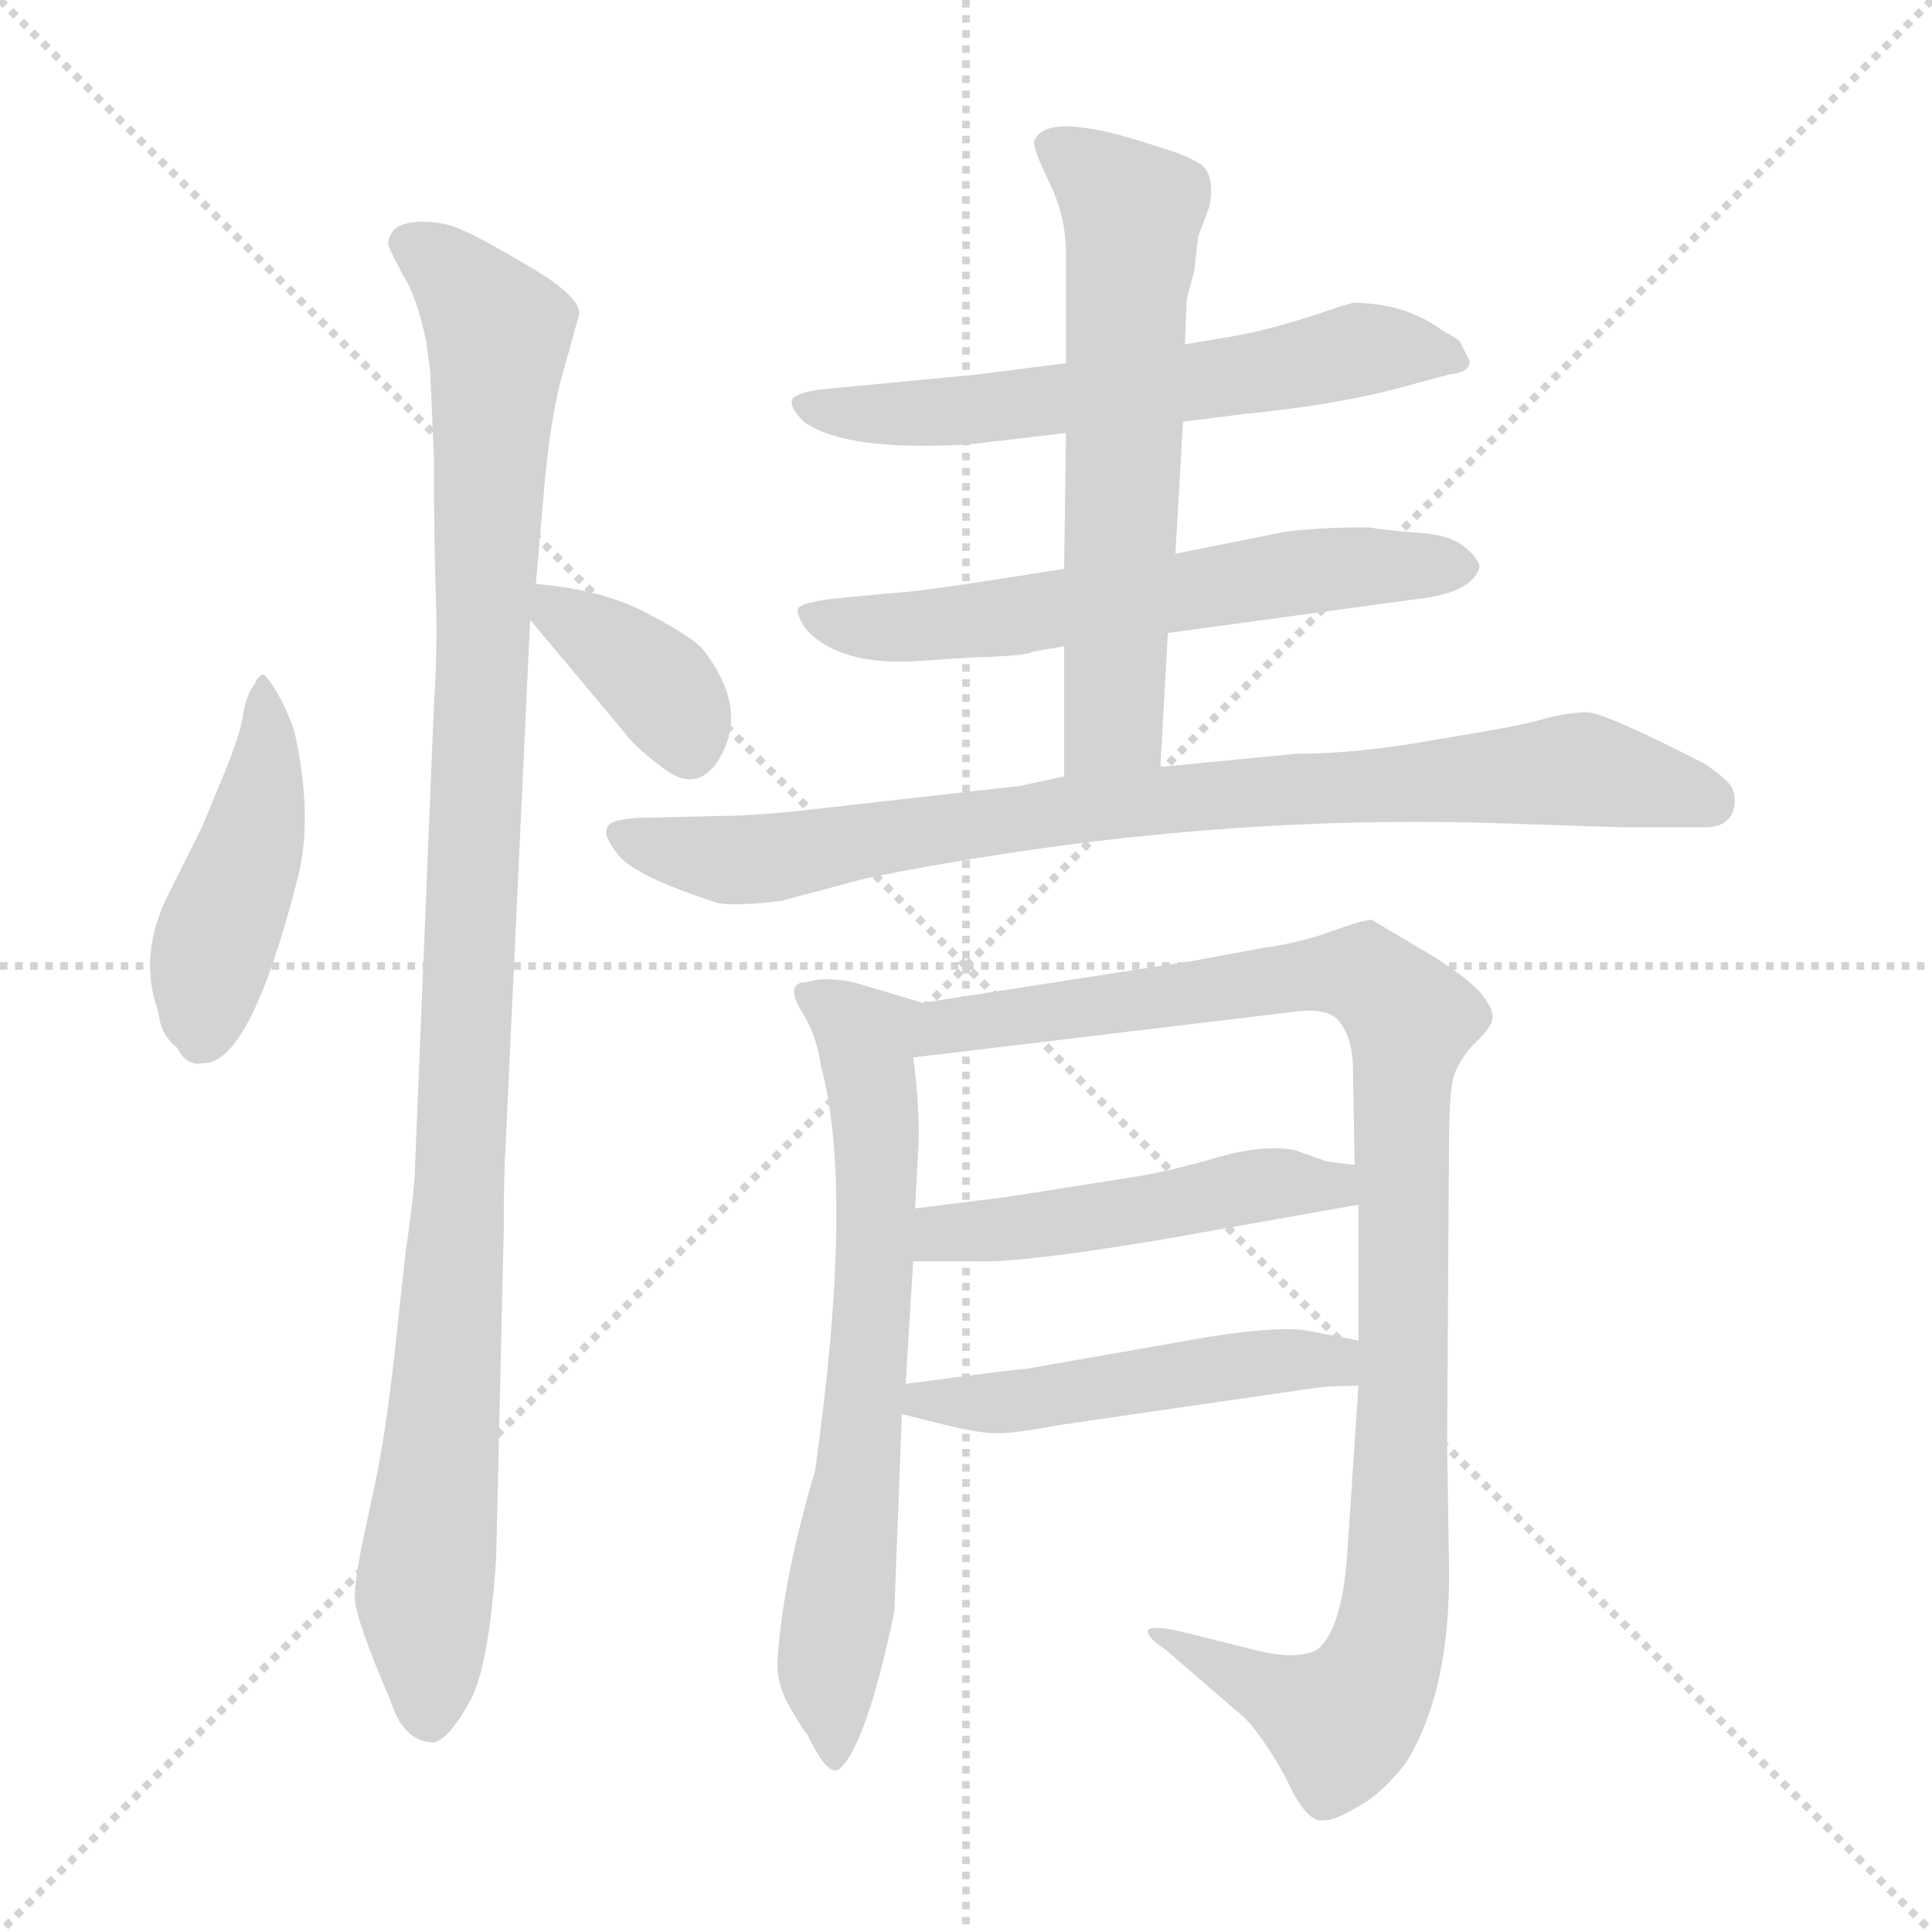 <svg xmlns="http://www.w3.org/2000/svg" version="1.1" viewBox="0 0 1024 1024">
  <g stroke="lightgray" stroke-dasharray="1,1" stroke-width="1" transform="scale(4, 4)">
    <line x1="0" y1="0" x2="256" y2="256" />
    <line x1="256" y1="0" x2="0" y2="256" />
    <line x1="128" y1="0" x2="128" y2="256" />
    <line x1="0" y1="128" x2="256" y2="128" />
  </g>
  <g transform="scale(1.0, -1.0) translate(0.0, -805.50)">
    <style type="text/css">
      
        @keyframes keyframes0 {
          from {
            stroke: blue;
            stroke-dashoffset: 449;
            stroke-width: 128;
          }
          59% {
            animation-timing-function: step-end;
            stroke: blue;
            stroke-dashoffset: 0;
            stroke-width: 128;
          }
          to {
            stroke: black;
            stroke-width: 1024;
          }
        }
        #make-me-a-hanzi-animation-0 {
          animation: keyframes0 0.615s both;
          animation-delay: 0s;
          animation-timing-function: linear;
        }
      
        @keyframes keyframes1 {
          from {
            stroke: blue;
            stroke-dashoffset: 1059;
            stroke-width: 128;
          }
          78% {
            animation-timing-function: step-end;
            stroke: blue;
            stroke-dashoffset: 0;
            stroke-width: 128;
          }
          to {
            stroke: black;
            stroke-width: 1024;
          }
        }
        #make-me-a-hanzi-animation-1 {
          animation: keyframes1 1.112s both;
          animation-delay: 0.615s;
          animation-timing-function: linear;
        }
      
        @keyframes keyframes2 {
          from {
            stroke: blue;
            stroke-dashoffset: 369;
            stroke-width: 128;
          }
          55% {
            animation-timing-function: step-end;
            stroke: blue;
            stroke-dashoffset: 0;
            stroke-width: 128;
          }
          to {
            stroke: black;
            stroke-width: 1024;
          }
        }
        #make-me-a-hanzi-animation-2 {
          animation: keyframes2 0.55s both;
          animation-delay: 1.727s;
          animation-timing-function: linear;
        }
      
        @keyframes keyframes3 {
          from {
            stroke: blue;
            stroke-dashoffset: 600;
            stroke-width: 128;
          }
          66% {
            animation-timing-function: step-end;
            stroke: blue;
            stroke-dashoffset: 0;
            stroke-width: 128;
          }
          to {
            stroke: black;
            stroke-width: 1024;
          }
        }
        #make-me-a-hanzi-animation-3 {
          animation: keyframes3 0.738s both;
          animation-delay: 2.278s;
          animation-timing-function: linear;
        }
      
        @keyframes keyframes4 {
          from {
            stroke: blue;
            stroke-dashoffset: 604;
            stroke-width: 128;
          }
          66% {
            animation-timing-function: step-end;
            stroke: blue;
            stroke-dashoffset: 0;
            stroke-width: 128;
          }
          to {
            stroke: black;
            stroke-width: 1024;
          }
        }
        #make-me-a-hanzi-animation-4 {
          animation: keyframes4 0.742s both;
          animation-delay: 3.016s;
          animation-timing-function: linear;
        }
      
        @keyframes keyframes5 {
          from {
            stroke: blue;
            stroke-dashoffset: 612;
            stroke-width: 128;
          }
          67% {
            animation-timing-function: step-end;
            stroke: blue;
            stroke-dashoffset: 0;
            stroke-width: 128;
          }
          to {
            stroke: black;
            stroke-width: 1024;
          }
        }
        #make-me-a-hanzi-animation-5 {
          animation: keyframes5 0.748s both;
          animation-delay: 3.757s;
          animation-timing-function: linear;
        }
      
        @keyframes keyframes6 {
          from {
            stroke: blue;
            stroke-dashoffset: 840;
            stroke-width: 128;
          }
          73% {
            animation-timing-function: step-end;
            stroke: blue;
            stroke-dashoffset: 0;
            stroke-width: 128;
          }
          to {
            stroke: black;
            stroke-width: 1024;
          }
        }
        #make-me-a-hanzi-animation-6 {
          animation: keyframes6 0.934s both;
          animation-delay: 4.505s;
          animation-timing-function: linear;
        }
      
        @keyframes keyframes7 {
          from {
            stroke: blue;
            stroke-dashoffset: 670;
            stroke-width: 128;
          }
          69% {
            animation-timing-function: step-end;
            stroke: blue;
            stroke-dashoffset: 0;
            stroke-width: 128;
          }
          to {
            stroke: black;
            stroke-width: 1024;
          }
        }
        #make-me-a-hanzi-animation-7 {
          animation: keyframes7 0.795s both;
          animation-delay: 5.439s;
          animation-timing-function: linear;
        }
      
        @keyframes keyframes8 {
          from {
            stroke: blue;
            stroke-dashoffset: 1008;
            stroke-width: 128;
          }
          77% {
            animation-timing-function: step-end;
            stroke: blue;
            stroke-dashoffset: 0;
            stroke-width: 128;
          }
          to {
            stroke: black;
            stroke-width: 1024;
          }
        }
        #make-me-a-hanzi-animation-8 {
          animation: keyframes8 1.07s both;
          animation-delay: 6.234s;
          animation-timing-function: linear;
        }
      
        @keyframes keyframes9 {
          from {
            stroke: blue;
            stroke-dashoffset: 485;
            stroke-width: 128;
          }
          61% {
            animation-timing-function: step-end;
            stroke: blue;
            stroke-dashoffset: 0;
            stroke-width: 128;
          }
          to {
            stroke: black;
            stroke-width: 1024;
          }
        }
        #make-me-a-hanzi-animation-9 {
          animation: keyframes9 0.645s both;
          animation-delay: 7.305s;
          animation-timing-function: linear;
        }
      
        @keyframes keyframes10 {
          from {
            stroke: blue;
            stroke-dashoffset: 492;
            stroke-width: 128;
          }
          62% {
            animation-timing-function: step-end;
            stroke: blue;
            stroke-dashoffset: 0;
            stroke-width: 128;
          }
          to {
            stroke: black;
            stroke-width: 1024;
          }
        }
        #make-me-a-hanzi-animation-10 {
          animation: keyframes10 0.65s both;
          animation-delay: 7.949s;
          animation-timing-function: linear;
        }
      
    </style>
    
      <path d="M 140 448 Q 137 448 135 443 Q 131 438 129 428 Q 128 418 119 396 L 107 367 L 89 331 Q 73 299 84 269 Q 85 257 94 250 Q 99 240 108 242 Q 133 242 158 341 Q 166 373 156 418 Q 149 438 140 448 Z" fill="lightgray" />
    
      <path d="M 228 609 L 230 563 Q 230 517 231 490 Q 232 462 230 432 L 220 188 Q 220 176 215 142 L 209 87 Q 205 51 200 25 L 193 -8 Q 188 -31 188 -42 Q 189 -54 207 -96 Q 214 -118 230 -118 Q 238 -116 248 -98 Q 259 -81 263 -20 L 267 154 Q 267 184 268 199 L 281 477 L 284 496 L 289 553 Q 292 583 297 603 L 307 639 Q 308 648 281 664 Q 254 680 244 684 Q 235 688 224 688 Q 214 688 209 684 Q 205 679 206 675 Q 208 670 214 659 Q 221 648 226 624 L 228 609 Z" fill="lightgray" />
    
      <path d="M 281 477 L 332 416 Q 336 410 352 398 Q 368 386 379 400 Q 399 428 372 462 Q 365 469 342 481 Q 319 493 284 496 C 263 498 263 498 281 477 Z" fill="lightgray" />
    
      <path d="M 627 582 L 659 586 Q 709 591 742 600 L 768 607 Q 779 608 779 614 L 774 624 Q 773 626 765 630 Q 745 645 717 645 L 710 643 Q 676 631 652 627 L 628 623 L 565 613 L 518 607 L 434 599 Q 422 597 420 594 Q 418 590 426 582 Q 448 566 514 570 L 565 576 L 627 582 Z" fill="lightgray" />
    
      <path d="M 619 470 L 751 488 Q 779 491 784 504 Q 785 508 777 515 Q 769 522 753 523 Q 739 524 725 526 Q 689 526 673 522 L 623 512 L 564 504 L 519 497 Q 487 492 471 491 L 440 488 Q 425 486 423 483 Q 422 479 428 471 Q 446 453 484 455 L 515 457 Q 546 458 547 460 L 564 463 L 619 470 Z" fill="lightgray" />
    
      <path d="M 615 399 L 619 470 L 623 512 L 627 582 L 628 623 L 629 647 L 633 662 L 635 680 L 641 696 Q 644 712 637 718 Q 630 723 613 728 Q 553 748 548 730 Q 548 726 556 709 Q 565 691 565 671 L 565 613 L 565 576 L 564 504 L 564 463 L 564 394 C 564 364 613 369 615 399 Z" fill="lightgray" />
    
      <path d="M 799 369 L 860 367 L 904 367 Q 914 367 918 374 Q 921 381 918 388 Q 915 393 903 401 Q 850 428 841 428 Q 833 428 820 425 Q 808 421 764 414 Q 721 406 687 406 L 615 399 L 564 394 L 541 389 L 426 376 Q 399 373 379 373 L 338 372 Q 323 371 322 367 Q 319 363 328 352 Q 337 341 380 327 Q 389 325 414 328 L 459 340 Q 633 375 799 369 Z" fill="lightgray" />
    
      <path d="M 432 26 Q 414 -35 412 -77 Q 412 -88 419 -100 Q 426 -112 428 -114 Q 439 -137 445 -132 Q 459 -120 474 -49 L 478 56 L 480 72 L 484 137 L 485 165 L 487 202 Q 487 224 484 245 C 480 275 498 271 489 274 L 452 285 Q 436 288 428 285 Q 416 285 424 271 Q 433 257 435 241 Q 453 175 432 26 Z" fill="lightgray" />
    
      <path d="M 720 71 L 714 -19 Q 711 -59 698 -69 Q 686 -75 661 -68 L 629 -60 Q 613 -56 609 -58 Q 606 -61 618 -69 L 655 -101 Q 662 -106 670 -118 Q 679 -131 685 -144 Q 692 -157 698 -159 Q 705 -161 718 -153 Q 732 -146 745 -129 Q 769 -91 768 -24 L 767 40 L 768 198 Q 768 224 770 233 Q 772 242 781 252 Q 791 261 791 266 Q 792 270 785 279 Q 778 287 759 299 L 727 318 Q 723 318 706 312 Q 690 306 669 303 L 631 296 L 489 274 C 459 269 454 241 484 245 L 684 269 Q 704 272 710 264 Q 716 256 717 243 L 718 188 L 720 167 L 720 95 L 720 71 Z" fill="lightgray" />
    
      <path d="M 484 137 L 518 137 Q 540 136 613 148 L 720 167 C 750 172 748 184 718 188 L 703 190 L 686 196 Q 669 199 645 192 Q 621 185 603 182 L 533 171 L 485 165 C 455 161 454 137 484 137 Z" fill="lightgray" />
    
      <path d="M 478 56 L 502 50 Q 519 46 526 46 Q 534 45 560 50 L 698 70 Q 705 71 720 71 C 750 71 749 89 720 95 L 694 100 Q 679 103 641 97 L 544 80 Q 540 80 480 72 C 450 68 449 63 478 56 Z" fill="lightgray" />
    
    
      <clipPath id="make-me-a-hanzi-clip-0">
        <path d="M 140 448 Q 137 448 135 443 Q 131 438 129 428 Q 128 418 119 396 L 107 367 L 89 331 Q 73 299 84 269 Q 85 257 94 250 Q 99 240 108 242 Q 133 242 158 341 Q 166 373 156 418 Q 149 438 140 448 Z" />
      </clipPath>
      <path clip-path="url(#make-me-a-hanzi-clip-0)" d="M 141 442 L 140 390 L 112 301 L 105 254" fill="none" id="make-me-a-hanzi-animation-0" stroke-dasharray="321 642" stroke-linecap="round" />
    
      <clipPath id="make-me-a-hanzi-clip-1">
        <path d="M 228 609 L 230 563 Q 230 517 231 490 Q 232 462 230 432 L 220 188 Q 220 176 215 142 L 209 87 Q 205 51 200 25 L 193 -8 Q 188 -31 188 -42 Q 189 -54 207 -96 Q 214 -118 230 -118 Q 238 -116 248 -98 Q 259 -81 263 -20 L 267 154 Q 267 184 268 199 L 281 477 L 284 496 L 289 553 Q 292 583 297 603 L 307 639 Q 308 648 281 664 Q 254 680 244 684 Q 235 688 224 688 Q 214 688 209 684 Q 205 679 206 675 Q 208 670 214 659 Q 221 648 226 624 L 228 609 Z" />
      </clipPath>
      <path clip-path="url(#make-me-a-hanzi-clip-1)" d="M 217 676 L 239 661 L 264 629 L 243 163 L 225 -33 L 227 -105" fill="none" id="make-me-a-hanzi-animation-1" stroke-dasharray="931 1862" stroke-linecap="round" />
    
      <clipPath id="make-me-a-hanzi-clip-2">
        <path d="M 281 477 L 332 416 Q 336 410 352 398 Q 368 386 379 400 Q 399 428 372 462 Q 365 469 342 481 Q 319 493 284 496 C 263 498 263 498 281 477 Z" />
      </clipPath>
      <path clip-path="url(#make-me-a-hanzi-clip-2)" d="M 292 490 L 296 479 L 317 469 L 353 438 L 365 410" fill="none" id="make-me-a-hanzi-animation-2" stroke-dasharray="241 482" stroke-linecap="round" />
    
      <clipPath id="make-me-a-hanzi-clip-3">
        <path d="M 627 582 L 659 586 Q 709 591 742 600 L 768 607 Q 779 608 779 614 L 774 624 Q 773 626 765 630 Q 745 645 717 645 L 710 643 Q 676 631 652 627 L 628 623 L 565 613 L 518 607 L 434 599 Q 422 597 420 594 Q 418 590 426 582 Q 448 566 514 570 L 565 576 L 627 582 Z" />
      </clipPath>
      <path clip-path="url(#make-me-a-hanzi-clip-3)" d="M 429 591 L 503 586 L 719 620 L 770 616" fill="none" id="make-me-a-hanzi-animation-3" stroke-dasharray="472 944" stroke-linecap="round" />
    
      <clipPath id="make-me-a-hanzi-clip-4">
        <path d="M 619 470 L 751 488 Q 779 491 784 504 Q 785 508 777 515 Q 769 522 753 523 Q 739 524 725 526 Q 689 526 673 522 L 623 512 L 564 504 L 519 497 Q 487 492 471 491 L 440 488 Q 425 486 423 483 Q 422 479 428 471 Q 446 453 484 455 L 515 457 Q 546 458 547 460 L 564 463 L 619 470 Z" />
      </clipPath>
      <path clip-path="url(#make-me-a-hanzi-clip-4)" d="M 429 478 L 475 472 L 690 503 L 774 506" fill="none" id="make-me-a-hanzi-animation-4" stroke-dasharray="476 952" stroke-linecap="round" />
    
      <clipPath id="make-me-a-hanzi-clip-5">
        <path d="M 615 399 L 619 470 L 623 512 L 627 582 L 628 623 L 629 647 L 633 662 L 635 680 L 641 696 Q 644 712 637 718 Q 630 723 613 728 Q 553 748 548 730 Q 548 726 556 709 Q 565 691 565 671 L 565 613 L 565 576 L 564 504 L 564 463 L 564 394 C 564 364 613 369 615 399 Z" />
      </clipPath>
      <path clip-path="url(#make-me-a-hanzi-clip-5)" d="M 556 728 L 600 693 L 590 423 L 570 401" fill="none" id="make-me-a-hanzi-animation-5" stroke-dasharray="484 968" stroke-linecap="round" />
    
      <clipPath id="make-me-a-hanzi-clip-6">
        <path d="M 799 369 L 860 367 L 904 367 Q 914 367 918 374 Q 921 381 918 388 Q 915 393 903 401 Q 850 428 841 428 Q 833 428 820 425 Q 808 421 764 414 Q 721 406 687 406 L 615 399 L 564 394 L 541 389 L 426 376 Q 399 373 379 373 L 338 372 Q 323 371 322 367 Q 319 363 328 352 Q 337 341 380 327 Q 389 325 414 328 L 459 340 Q 633 375 799 369 Z" />
      </clipPath>
      <path clip-path="url(#make-me-a-hanzi-clip-6)" d="M 328 364 L 393 350 L 585 379 L 831 398 L 906 381" fill="none" id="make-me-a-hanzi-animation-6" stroke-dasharray="712 1424" stroke-linecap="round" />
    
      <clipPath id="make-me-a-hanzi-clip-7">
        <path d="M 432 26 Q 414 -35 412 -77 Q 412 -88 419 -100 Q 426 -112 428 -114 Q 439 -137 445 -132 Q 459 -120 474 -49 L 478 56 L 480 72 L 484 137 L 485 165 L 487 202 Q 487 224 484 245 C 480 275 498 271 489 274 L 452 285 Q 436 288 428 285 Q 416 285 424 271 Q 433 257 435 241 Q 453 175 432 26 Z" />
      </clipPath>
      <path clip-path="url(#make-me-a-hanzi-clip-7)" d="M 435 276 L 459 255 L 465 197 L 460 80 L 439 -79 L 443 -125" fill="none" id="make-me-a-hanzi-animation-7" stroke-dasharray="542 1084" stroke-linecap="round" />
    
      <clipPath id="make-me-a-hanzi-clip-8">
        <path d="M 720 71 L 714 -19 Q 711 -59 698 -69 Q 686 -75 661 -68 L 629 -60 Q 613 -56 609 -58 Q 606 -61 618 -69 L 655 -101 Q 662 -106 670 -118 Q 679 -131 685 -144 Q 692 -157 698 -159 Q 705 -161 718 -153 Q 732 -146 745 -129 Q 769 -91 768 -24 L 767 40 L 768 198 Q 768 224 770 233 Q 772 242 781 252 Q 791 261 791 266 Q 792 270 785 279 Q 778 287 759 299 L 727 318 Q 723 318 706 312 Q 690 306 669 303 L 631 296 L 489 274 C 459 269 454 241 484 245 L 684 269 Q 704 272 710 264 Q 716 256 717 243 L 718 188 L 720 167 L 720 95 L 720 71 Z" />
      </clipPath>
      <path clip-path="url(#make-me-a-hanzi-clip-8)" d="M 491 251 L 501 262 L 707 290 L 729 285 L 748 265 L 743 237 L 742 -5 L 732 -77 L 711 -107 L 622 -62" fill="none" id="make-me-a-hanzi-animation-8" stroke-dasharray="880 1760" stroke-linecap="round" />
    
      <clipPath id="make-me-a-hanzi-clip-9">
        <path d="M 484 137 L 518 137 Q 540 136 613 148 L 720 167 C 750 172 748 184 718 188 L 703 190 L 686 196 Q 669 199 645 192 Q 621 185 603 182 L 533 171 L 485 165 C 455 161 454 137 484 137 Z" />
      </clipPath>
      <path clip-path="url(#make-me-a-hanzi-clip-9)" d="M 490 144 L 505 153 L 599 162 L 669 178 L 706 177 L 711 171" fill="none" id="make-me-a-hanzi-animation-9" stroke-dasharray="357 714" stroke-linecap="round" />
    
      <clipPath id="make-me-a-hanzi-clip-10">
        <path d="M 478 56 L 502 50 Q 519 46 526 46 Q 534 45 560 50 L 698 70 Q 705 71 720 71 C 750 71 749 89 720 95 L 694 100 Q 679 103 641 97 L 544 80 Q 540 80 480 72 C 450 68 449 63 478 56 Z" />
      </clipPath>
      <path clip-path="url(#make-me-a-hanzi-clip-10)" d="M 485 59 L 492 66 L 550 64 L 679 85 L 707 84 L 713 77" fill="none" id="make-me-a-hanzi-animation-10" stroke-dasharray="364 728" stroke-linecap="round" />
    
  </g>
</svg>